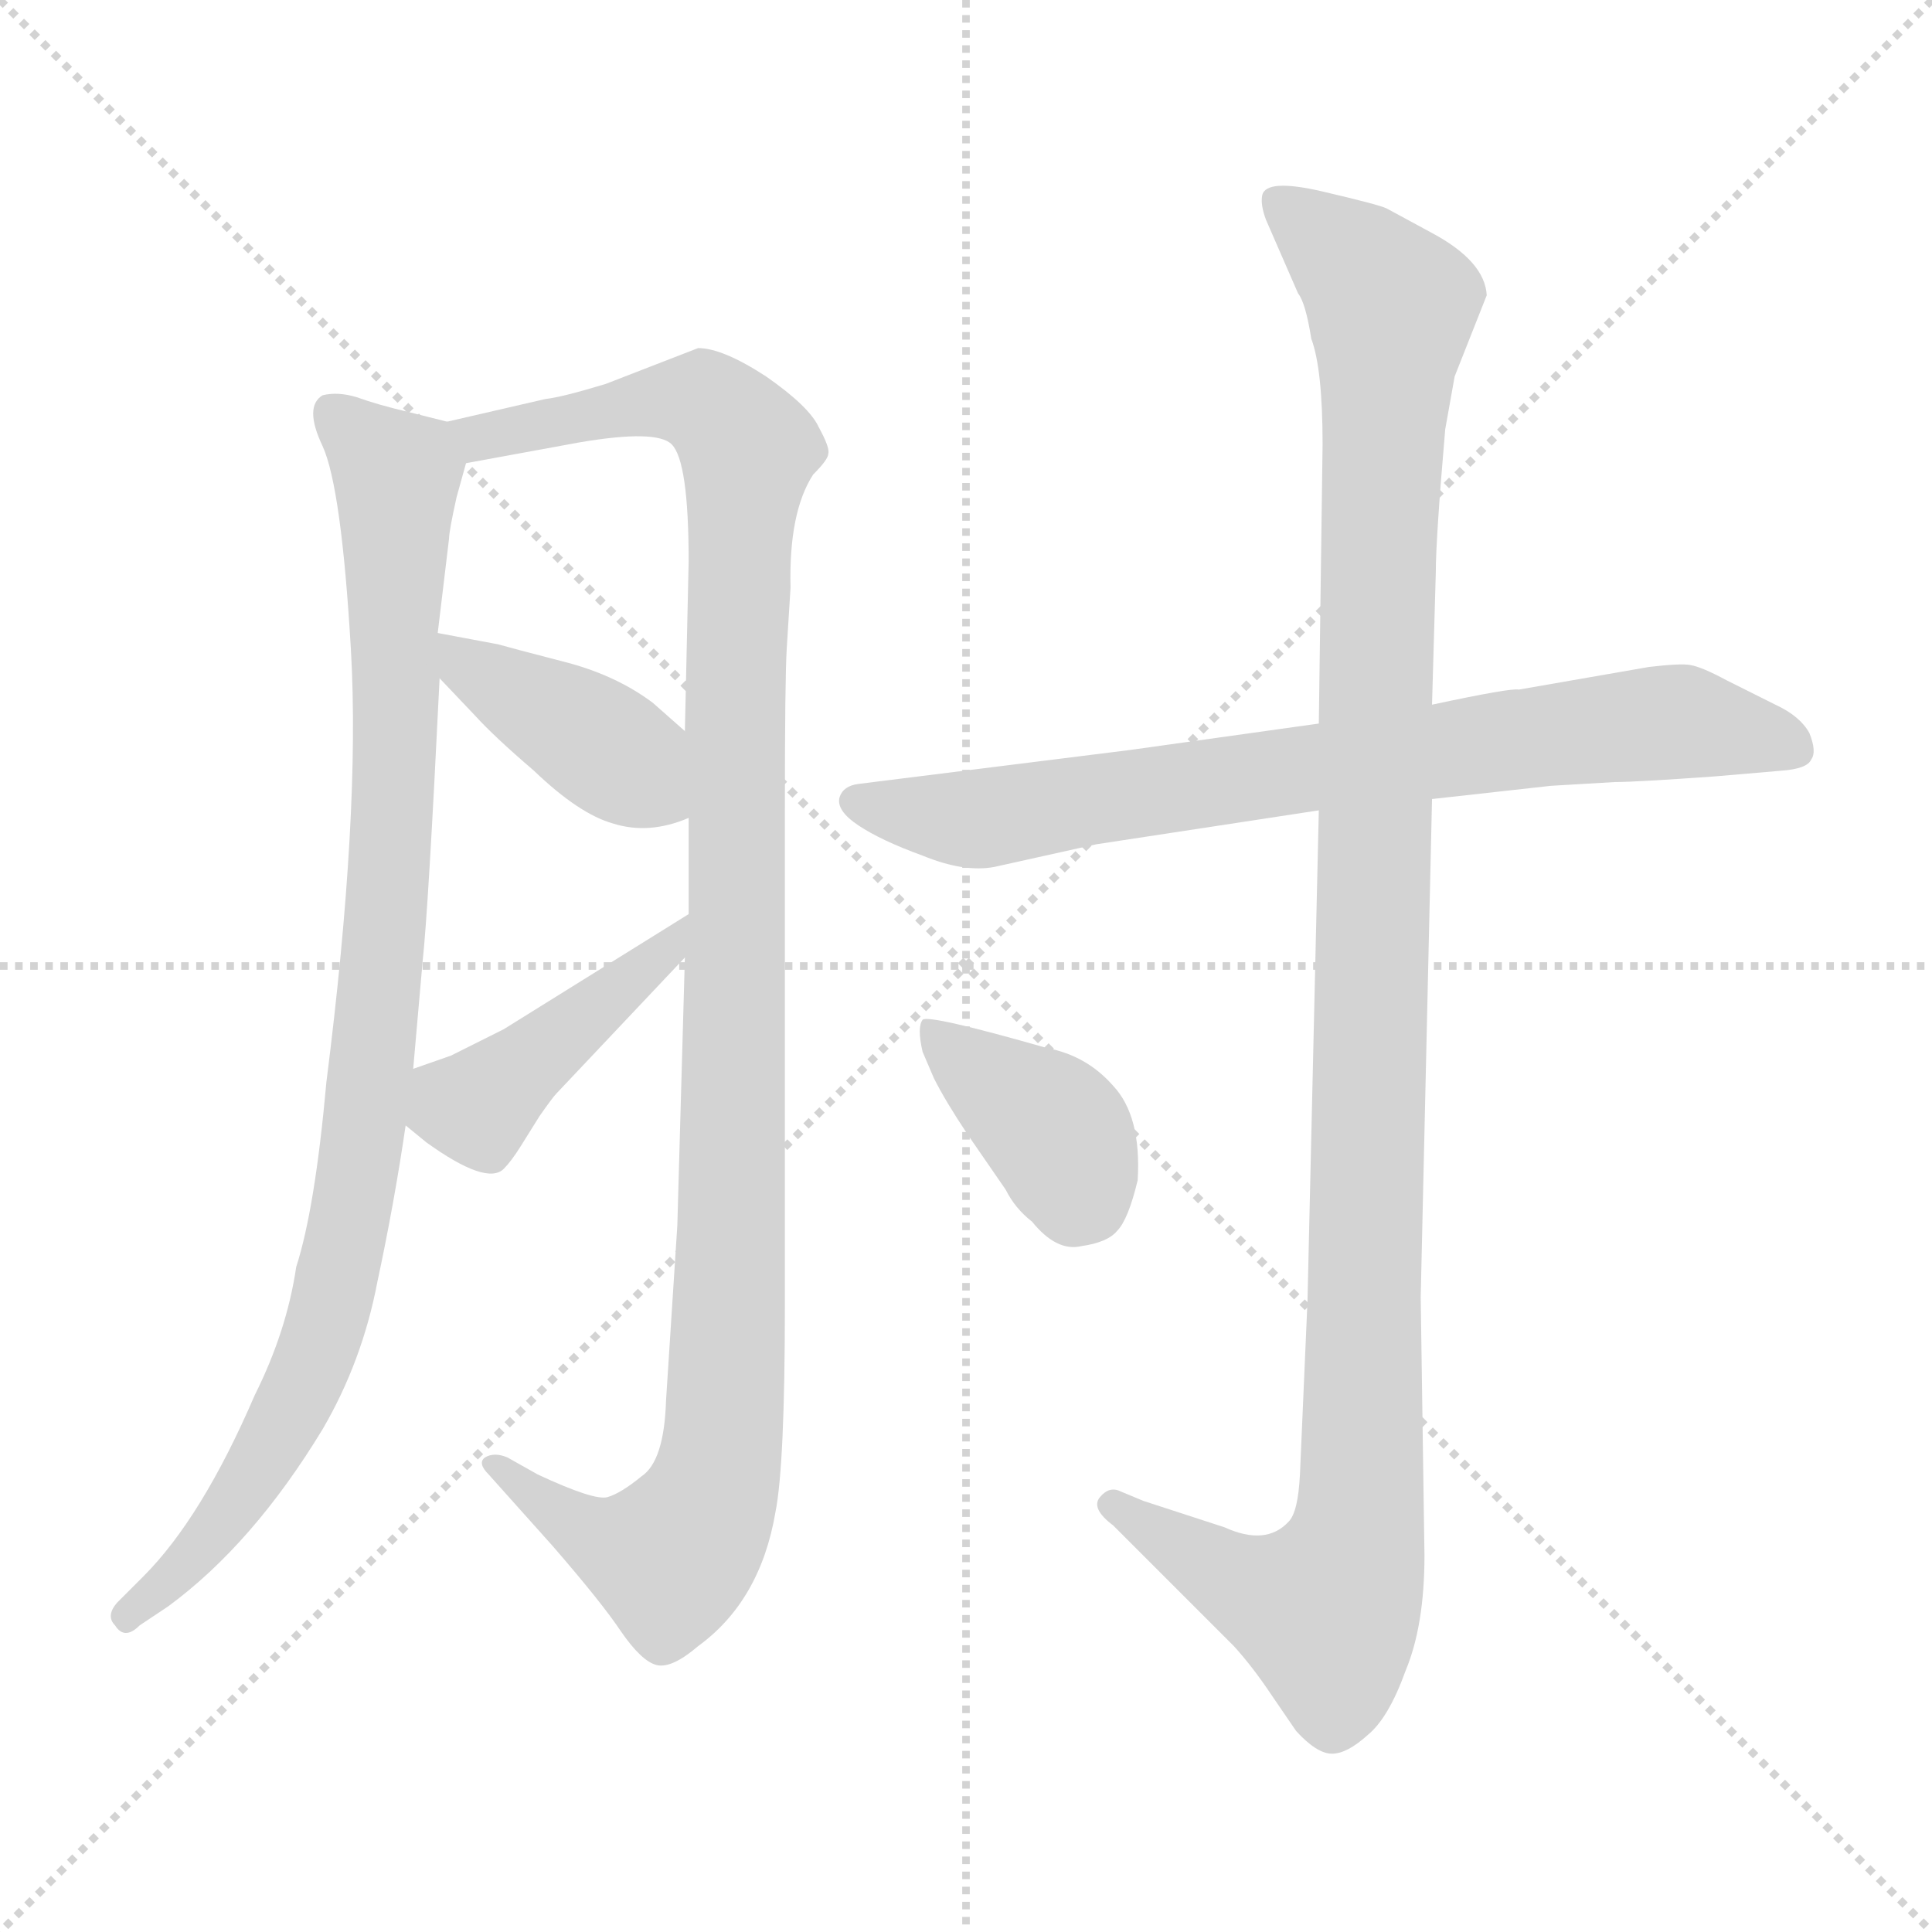<svg xmlns="http://www.w3.org/2000/svg" version="1.1" viewBox="0 0 1024 1024">
  <g stroke="lightgray" stroke-dasharray="1,1" stroke-width="1" transform="scale(4, 4)">
    <line x1="0" y1="0" x2="256" y2="256" />
    <line x1="256" y1="0" x2="0" y2="256" />
    <line x1="128" y1="0" x2="128" y2="256" />
    <line x1="0" y1="128" x2="256" y2="128" />
  </g>
  <g transform="scale(1.0, -1.0) translate(0.0, -809.50)">
    <style type="text/css">
      
        @keyframes keyframes0 {
          from {
            stroke: blue;
            stroke-dashoffset: 944;
            stroke-width: 128;
          }
          75% {
            animation-timing-function: step-end;
            stroke: blue;
            stroke-dashoffset: 0;
            stroke-width: 128;
          }
          to {
            stroke: black;
            stroke-width: 1024;
          }
        }
        #make-me-a-hanzi-animation-0 {
          animation: keyframes0 1.018s both;
          animation-delay: 0s;
          animation-timing-function: linear;
        }
      
        @keyframes keyframes1 {
          from {
            stroke: blue;
            stroke-dashoffset: 1122;
            stroke-width: 128;
          }
          79% {
            animation-timing-function: step-end;
            stroke: blue;
            stroke-dashoffset: 0;
            stroke-width: 128;
          }
          to {
            stroke: black;
            stroke-width: 1024;
          }
        }
        #make-me-a-hanzi-animation-1 {
          animation: keyframes1 1.163s both;
          animation-delay: 1.018s;
          animation-timing-function: linear;
        }
      
        @keyframes keyframes2 {
          from {
            stroke: blue;
            stroke-dashoffset: 403;
            stroke-width: 128;
          }
          57% {
            animation-timing-function: step-end;
            stroke: blue;
            stroke-dashoffset: 0;
            stroke-width: 128;
          }
          to {
            stroke: black;
            stroke-width: 1024;
          }
        }
        #make-me-a-hanzi-animation-2 {
          animation: keyframes2 0.578s both;
          animation-delay: 2.181s;
          animation-timing-function: linear;
        }
      
        @keyframes keyframes3 {
          from {
            stroke: blue;
            stroke-dashoffset: 430;
            stroke-width: 128;
          }
          58% {
            animation-timing-function: step-end;
            stroke: blue;
            stroke-dashoffset: 0;
            stroke-width: 128;
          }
          to {
            stroke: black;
            stroke-width: 1024;
          }
        }
        #make-me-a-hanzi-animation-3 {
          animation: keyframes3 0.6s both;
          animation-delay: 2.759s;
          animation-timing-function: linear;
        }
      
        @keyframes keyframes4 {
          from {
            stroke: blue;
            stroke-dashoffset: 759;
            stroke-width: 128;
          }
          71% {
            animation-timing-function: step-end;
            stroke: blue;
            stroke-dashoffset: 0;
            stroke-width: 128;
          }
          to {
            stroke: black;
            stroke-width: 1024;
          }
        }
        #make-me-a-hanzi-animation-4 {
          animation: keyframes4 0.868s both;
          animation-delay: 3.359s;
          animation-timing-function: linear;
        }
      
        @keyframes keyframes5 {
          from {
            stroke: blue;
            stroke-dashoffset: 1158;
            stroke-width: 128;
          }
          79% {
            animation-timing-function: step-end;
            stroke: blue;
            stroke-dashoffset: 0;
            stroke-width: 128;
          }
          to {
            stroke: black;
            stroke-width: 1024;
          }
        }
        #make-me-a-hanzi-animation-5 {
          animation: keyframes5 1.192s both;
          animation-delay: 4.227s;
          animation-timing-function: linear;
        }
      
        @keyframes keyframes6 {
          from {
            stroke: blue;
            stroke-dashoffset: 384;
            stroke-width: 128;
          }
          56% {
            animation-timing-function: step-end;
            stroke: blue;
            stroke-dashoffset: 0;
            stroke-width: 128;
          }
          to {
            stroke: black;
            stroke-width: 1024;
          }
        }
        #make-me-a-hanzi-animation-6 {
          animation: keyframes6 0.562s both;
          animation-delay: 5.419s;
          animation-timing-function: linear;
        }
      
    </style>
    
      <path d="M 237 586 L 217 591 Q 200 595 189 599 Q 179 602 171 600 Q 161 594 171 573 Q 181 551 186 465 Q 191 378 173 236 Q 167 169 157 138 Q 152 104 135 70 Q 107 5 76 -26 L 62 -40 Q 56 -47 61 -52 Q 66 -60 74 -52 L 89 -42 Q 134 -9 171 52 Q 192 88 200 130 Q 209 172 215 213 L 219 243 L 224 300 Q 227 327 233 450 L 232 474 L 238 524 Q 238 528 242 546 L 247 564 C 252 582 252 582 237 586 Z" fill="lightgray" />
    
      <path d="M 370 625 L 321 606 Q 298 599 289 598 L 237 586 C 208 579 217 559 247 564 L 307 575 Q 348 582 356 574 Q 365 565 365 512 L 363 422 L 365 376 L 365 325 L 363 302 L 359 160 L 353 67 Q 352 35 340 27 Q 329 18 322 16 Q 315 14 285 28 L 269 37 Q 262 40 257 37 Q 253 34 259 28 L 293 -10 Q 319 -40 329 -55 Q 340 -71 348 -73 Q 356 -75 370 -63 Q 403 -39 411 8 Q 416 33 416 118 L 416 381 Q 416 450 417 466 L 419 498 Q 418 538 431 558 Q 439 566 439 569 Q 440 572 434 583 Q 429 594 406 610 Q 383 625 370 625 Z" fill="lightgray" />
    
      <path d="M 233 450 L 252 430 Q 262 419 283 401 Q 307 378 325 373 Q 344 367 365 376 C 393 387 385 402 363 422 L 346 437 Q 326 452 298 459 Q 271 466 264 468 L 232 474 C 205 479 212 472 233 450 Z" fill="lightgray" />
    
      <path d="M 215 213 L 226 204 Q 258 181 267 190 Q 271 194 276 202 L 286 218 Q 293 228 295 230 L 363 302 C 384 324 390 341 365 325 L 267 264 L 239 250 L 219 243 C 191 233 192 232 215 213 Z" fill="lightgray" />
    
      <path d="M 822 393 L 856 395 Q 867 395 909 398 L 944 401 Q 958 402 960 407 Q 963 411 959 421 Q 954 430 941 436 L 915 449 Q 902 456 896 457 Q 891 458 874 456 L 805 444 Q 801 445 759 436 L 699 426 L 599 412 L 455 394 Q 447 393 445 387 Q 443 380 455 372 Q 467 364 489 356 Q 511 347 527 350 L 581 362 L 699 380 L 759 386 L 822 393 Z" fill="lightgray" />
    
      <path d="M 759 436 L 761 506 Q 761 524 766 582 L 771 610 L 788 653 Q 787 671 759 686 L 735 699 Q 731 701 701 708 Q 671 715 669 706 Q 668 701 671 693 L 688 654 Q 692 649 695 630 Q 701 614 701 574 L 699 426 L 699 380 L 693 120 L 689 28 Q 688 8 683 3 Q 671 -10 649 0 L 606 14 L 594 19 Q 588 22 583 16 Q 578 10 590 1 L 654 -63 Q 664 -74 674 -89 L 687 -108 Q 698 -120 706 -120 Q 714 -120 725 -110 Q 736 -101 745 -76 Q 755 -52 755 -15 L 753 122 L 759 386 L 759 436 Z" fill="lightgray" />
    
      <path d="M 489 252 L 495 238 Q 501 226 513 208 L 533 179 Q 538 169 547 162 Q 560 146 573 149 Q 587 151 592 157 Q 598 163 603 184 Q 605 218 590 234 Q 576 250 555 254 Q 492 272 489 269 Q 486 265 489 252 Z" fill="lightgray" />
    
    
      <clipPath id="make-me-a-hanzi-clip-0">
        <path d="M 237 586 L 217 591 Q 200 595 189 599 Q 179 602 171 600 Q 161 594 171 573 Q 181 551 186 465 Q 191 378 173 236 Q 167 169 157 138 Q 152 104 135 70 Q 107 5 76 -26 L 62 -40 Q 56 -47 61 -52 Q 66 -60 74 -52 L 89 -42 Q 134 -9 171 52 Q 192 88 200 130 Q 209 172 215 213 L 219 243 L 224 300 Q 227 327 233 450 L 232 474 L 238 524 Q 238 528 242 546 L 247 564 C 252 582 252 582 237 586 Z" />
      </clipPath>
      <path clip-path="url(#make-me-a-hanzi-clip-0)" d="M 176 591 L 210 555 L 207 360 L 187 169 L 171 103 L 149 54 L 97 -21 L 68 -46" fill="none" id="make-me-a-hanzi-animation-0" stroke-dasharray="816 1632" stroke-linecap="round" />
    
      <clipPath id="make-me-a-hanzi-clip-1">
        <path d="M 370 625 L 321 606 Q 298 599 289 598 L 237 586 C 208 579 217 559 247 564 L 307 575 Q 348 582 356 574 Q 365 565 365 512 L 363 422 L 365 376 L 365 325 L 363 302 L 359 160 L 353 67 Q 352 35 340 27 Q 329 18 322 16 Q 315 14 285 28 L 269 37 Q 262 40 257 37 Q 253 34 259 28 L 293 -10 Q 319 -40 329 -55 Q 340 -71 348 -73 Q 356 -75 370 -63 Q 403 -39 411 8 Q 416 33 416 118 L 416 381 Q 416 450 417 466 L 419 498 Q 418 538 431 558 Q 439 566 439 569 Q 440 572 434 583 Q 429 594 406 610 Q 383 625 370 625 Z" />
      </clipPath>
      <path clip-path="url(#make-me-a-hanzi-clip-1)" d="M 245 583 L 255 577 L 359 598 L 375 595 L 396 568 L 382 36 L 368 -1 L 352 -16 L 313 -5 L 263 34" fill="none" id="make-me-a-hanzi-animation-1" stroke-dasharray="994 1988" stroke-linecap="round" />
    
      <clipPath id="make-me-a-hanzi-clip-2">
        <path d="M 233 450 L 252 430 Q 262 419 283 401 Q 307 378 325 373 Q 344 367 365 376 C 393 387 385 402 363 422 L 346 437 Q 326 452 298 459 Q 271 466 264 468 L 232 474 C 205 479 212 472 233 450 Z" />
      </clipPath>
      <path clip-path="url(#make-me-a-hanzi-clip-2)" d="M 236 468 L 248 455 L 328 408 L 355 383" fill="none" id="make-me-a-hanzi-animation-2" stroke-dasharray="275 550" stroke-linecap="round" />
    
      <clipPath id="make-me-a-hanzi-clip-3">
        <path d="M 215 213 L 226 204 Q 258 181 267 190 Q 271 194 276 202 L 286 218 Q 293 228 295 230 L 363 302 C 384 324 390 341 365 325 L 267 264 L 239 250 L 219 243 C 191 233 192 232 215 213 Z" />
      </clipPath>
      <path clip-path="url(#make-me-a-hanzi-clip-3)" d="M 228 234 L 250 222 L 356 308 L 360 320" fill="none" id="make-me-a-hanzi-animation-3" stroke-dasharray="302 604" stroke-linecap="round" />
    
      <clipPath id="make-me-a-hanzi-clip-4">
        <path d="M 822 393 L 856 395 Q 867 395 909 398 L 944 401 Q 958 402 960 407 Q 963 411 959 421 Q 954 430 941 436 L 915 449 Q 902 456 896 457 Q 891 458 874 456 L 805 444 Q 801 445 759 436 L 699 426 L 599 412 L 455 394 Q 447 393 445 387 Q 443 380 455 372 Q 467 364 489 356 Q 511 347 527 350 L 581 362 L 699 380 L 759 386 L 822 393 Z" />
      </clipPath>
      <path clip-path="url(#make-me-a-hanzi-clip-4)" d="M 454 385 L 513 375 L 872 426 L 910 424 L 951 413" fill="none" id="make-me-a-hanzi-animation-4" stroke-dasharray="631 1262" stroke-linecap="round" />
    
      <clipPath id="make-me-a-hanzi-clip-5">
        <path d="M 759 436 L 761 506 Q 761 524 766 582 L 771 610 L 788 653 Q 787 671 759 686 L 735 699 Q 731 701 701 708 Q 671 715 669 706 Q 668 701 671 693 L 688 654 Q 692 649 695 630 Q 701 614 701 574 L 699 426 L 699 380 L 693 120 L 689 28 Q 688 8 683 3 Q 671 -10 649 0 L 606 14 L 594 19 Q 588 22 583 16 Q 578 10 590 1 L 654 -63 Q 664 -74 674 -89 L 687 -108 Q 698 -120 706 -120 Q 714 -120 725 -110 Q 736 -101 745 -76 Q 755 -52 755 -15 L 753 122 L 759 386 L 759 436 Z" />
      </clipPath>
      <path clip-path="url(#make-me-a-hanzi-clip-5)" d="M 678 701 L 721 667 L 737 646 L 721 7 L 703 -44 L 656 -29 L 590 12" fill="none" id="make-me-a-hanzi-animation-5" stroke-dasharray="1030 2060" stroke-linecap="round" />
    
      <clipPath id="make-me-a-hanzi-clip-6">
        <path d="M 489 252 L 495 238 Q 501 226 513 208 L 533 179 Q 538 169 547 162 Q 560 146 573 149 Q 587 151 592 157 Q 598 163 603 184 Q 605 218 590 234 Q 576 250 555 254 Q 492 272 489 269 Q 486 265 489 252 Z" />
      </clipPath>
      <path clip-path="url(#make-me-a-hanzi-clip-6)" d="M 491 265 L 559 210 L 575 173" fill="none" id="make-me-a-hanzi-animation-6" stroke-dasharray="256 512" stroke-linecap="round" />
    
  </g>
</svg>
